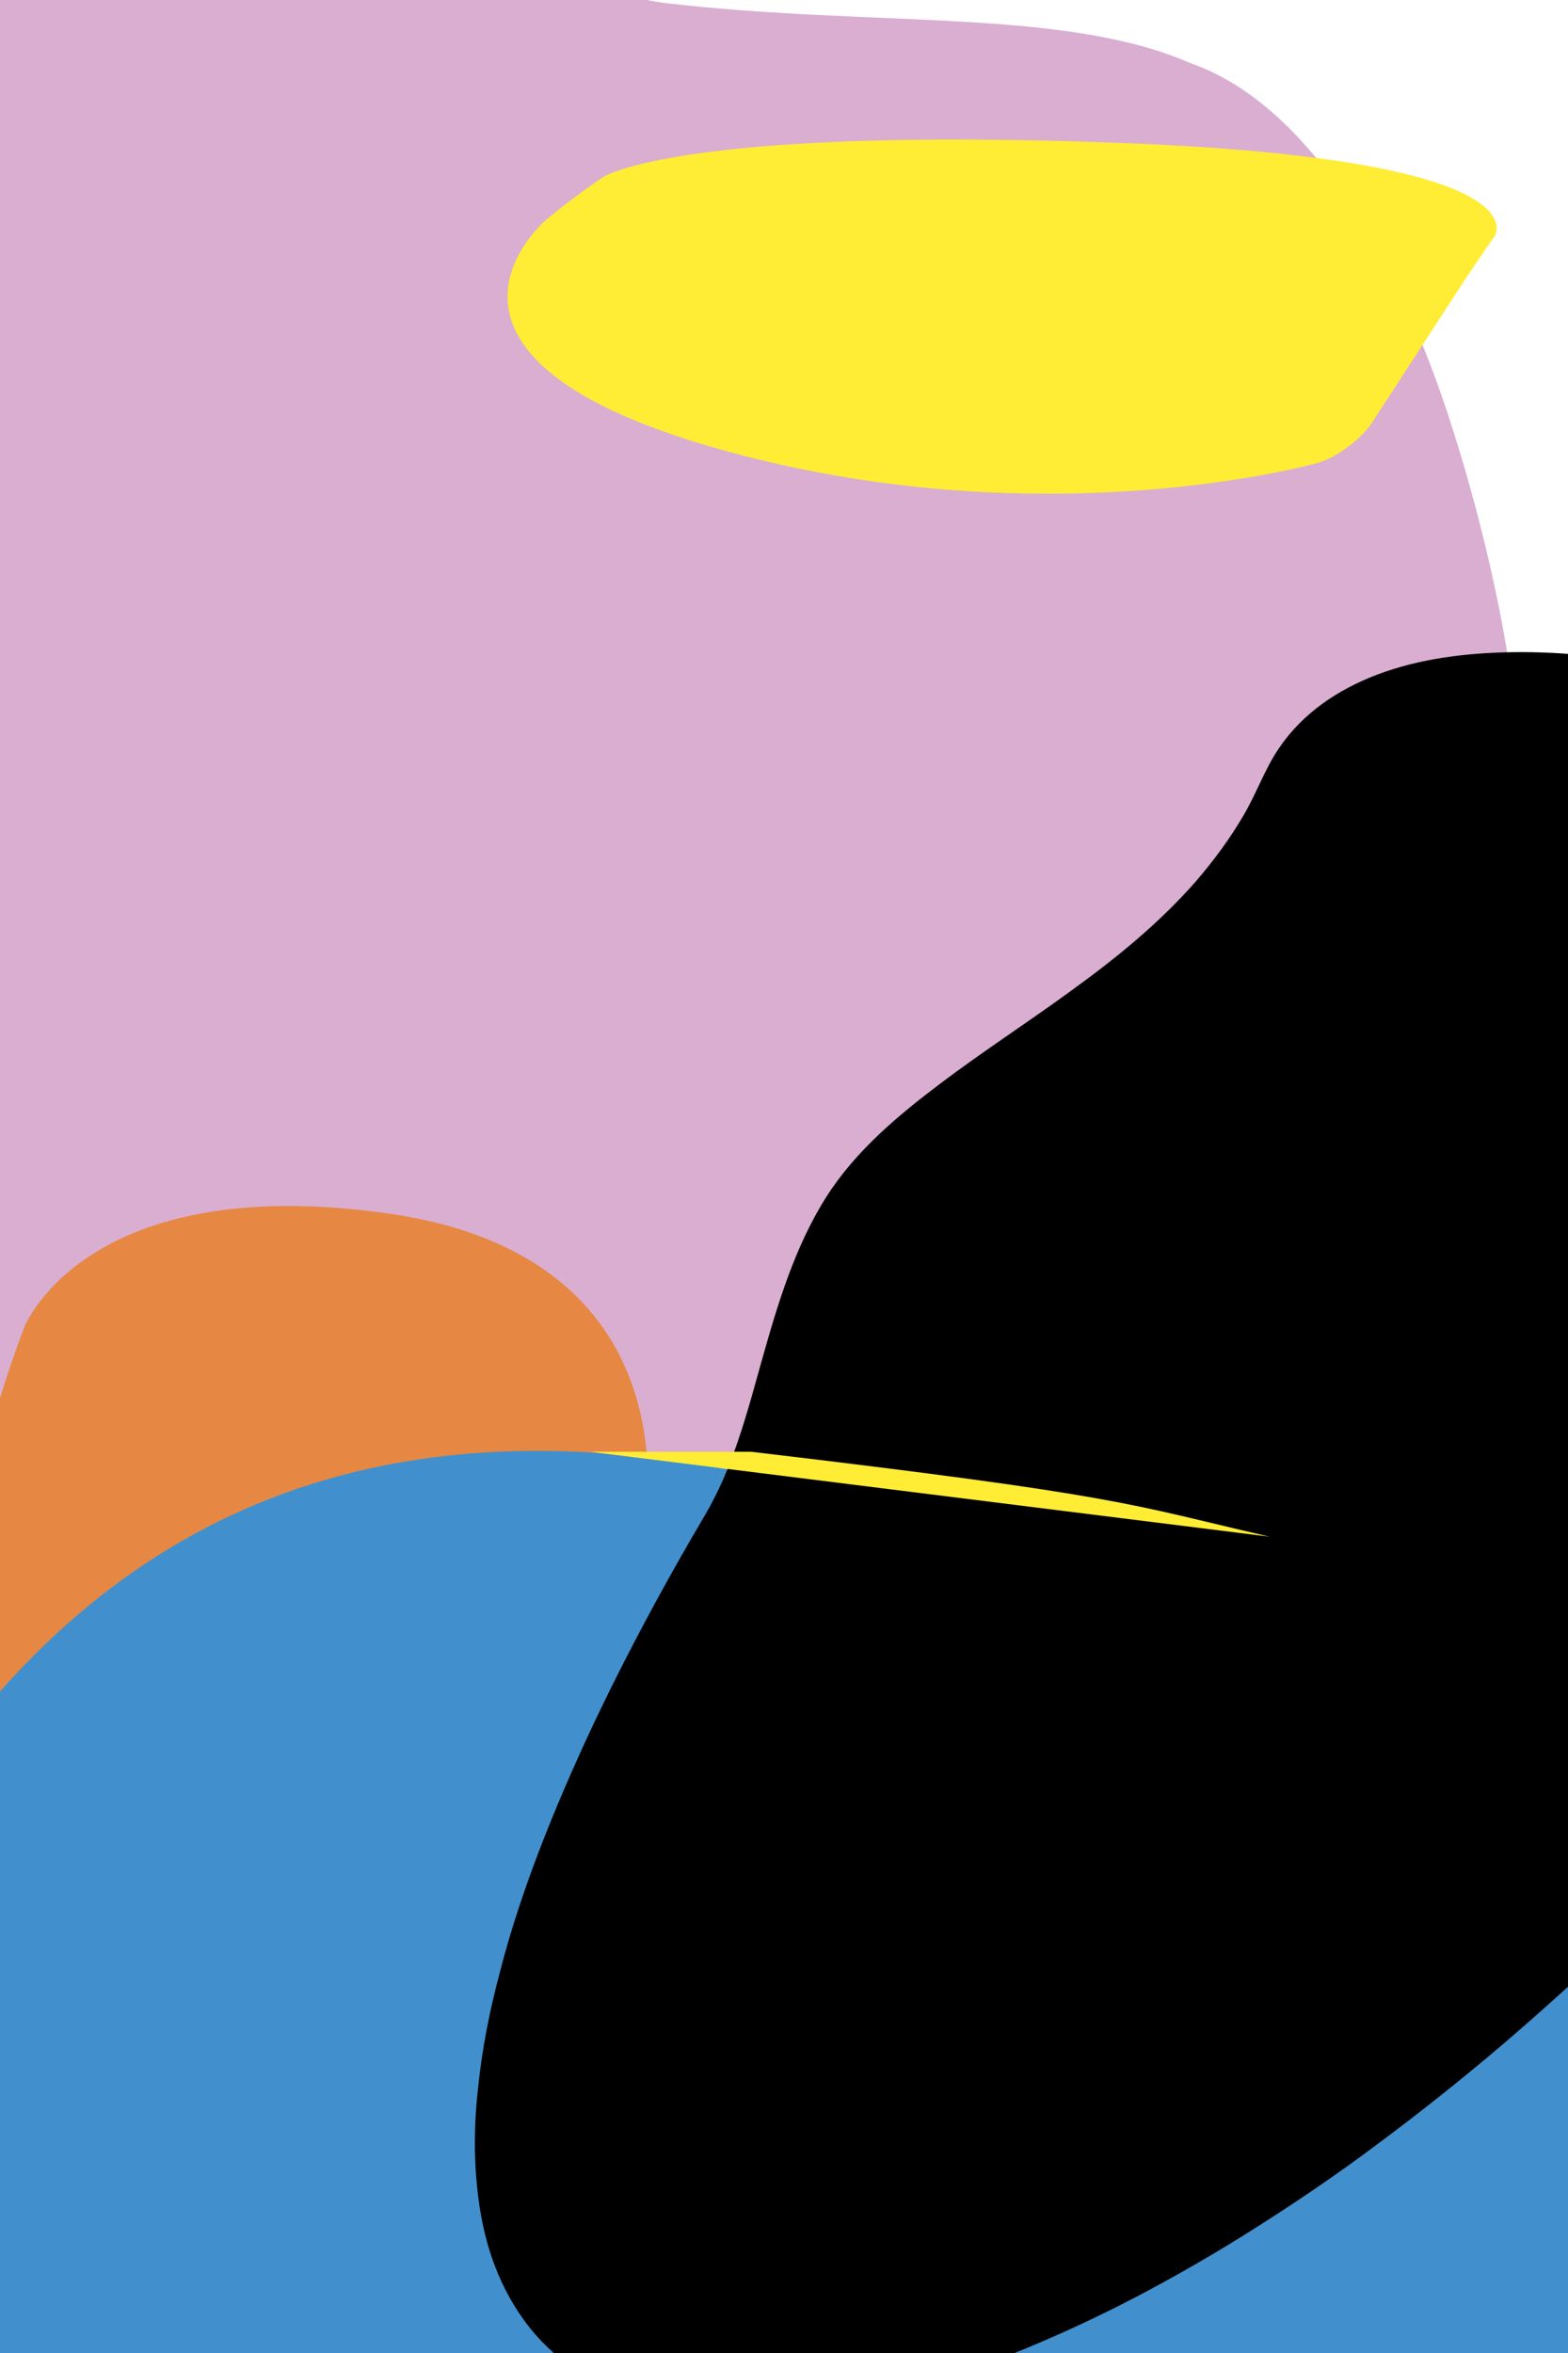 <?xml version="1.0" encoding="utf-8"?>
<!-- Generator: Adobe Illustrator 25.4.1, SVG Export Plug-In . SVG Version: 6.00 Build 0)  -->
<svg version="1.1" id="shapes" xmlns="http://www.w3.org/2000/svg" xmlns:xlink="http://www.w3.org/1999/xlink" x="0px" y="0px"
	 viewBox="0 0 432 648" enable-background="new 0 0 432 648" xml:space="preserve">
	<rect id="white" fill="#FFFFFF" width="432" height="648"/>
	<g id="pink_00000050650458525492800230000010612103765859924879_" opacity="0.76">
		<path fill="#CD94C2" d="M-5,406.1c18.2-2.2,38.3-2.9,60.7-4.4c34.3-2.2,55.7-2.7,76.3-0.2c20.5,2.1,40.2,7.3,71,6.3
			c20.6-1.3,43.1-6.2,65.6-18c22.4-11.4,44.8-29.8,65.2-48.1c20.4-18.3,38.7-36.5,53.2-50.3c14.4-14.5,24.9-24.6,29.6-42.5
			c7.1-25.4,0.2-78.3-16.1-129.9C384,66.5,358.3,27.9,328,17.4C293,2.1,240.9,7.6,182.9,0.8c-10.8-1.5-25.5-6.1-42.2-14.1
			C124-20.9,105.5-31.9,87-38.6c-18.4-6.7-36.7-9-52.7-0.9c-16,7.7-29.9,26-39.4,50.2c-12.8,36.1-20.8,67.7-25.2,107.5
			c-4.4,38.9-5.2,86.2-3.6,131.6c1.6,45.3,5.6,88.7,10.8,116.5C-17.8,394.8-11.4,407.6-5,406.1z"/>
	</g>
	<g id="orange">
		<path fill="#E68843" d="M0.2,384.4c1.6-5.3,4.5-13.8,6.5-18.9c0,0,16.7-43.2,100.3-31.3s70.7,82.8,70.7,82.8
			c-1,5.4-5.4,12.5-9.8,15.8l-6.7,56.5c-1.3,5.4-2.7,14.2-3.2,19.7l2,51c-4,3.8-10.3,10.2-14,14.3c0,0-53.1,58.7-115.8-11.4
			S0.2,384.4,0.2,384.4z"/>
	</g>
	<path id="blue" fill="#4190CD" d="M0,648c37.5,69.8,407.3,78.4,432,0c20.2-64,10.5-56.8,4-119c-0.6-6-4.2-32.2-19.5-38.8
		C325.7,450.4,127,322.5,0,465.8c-9.4,10.7-15.5,29.9-17.7,46.3C-17.7,512.1-30.1,592,0,648z"/>
	<g id="black">
		<path d="M510.4,460.2C297.6,725.9,2.2,748.3,197,418c16.3-27.6,16.2-71.3,42.1-98.5c32.1-33.7,88.5-52.5,111.4-104.4
			c21.4-48.6,112-34.2,158.8-12.1C636.8,263.3,510.4,460.2,510.4,460.2"/>
		<path d="M508.6,458.4c-10.4,12.9-21.1,25.6-32.3,37.8c-10.7,11.7-21.7,23.1-33.1,34.1c-10.9,10.5-22.1,20.7-33.6,30.5
			c-10.8,9.1-21.8,17.9-33.2,26.3c-10.7,7.9-21.7,15.4-32.9,22.5c-10.4,6.6-21.1,12.8-32.1,18.5c-9.9,5.2-20.2,10.1-30.4,14.3
			c-9.5,3.9-19.2,7.4-29.1,10.2c-8.8,2.5-17.7,4.6-26.8,5.9c-1.3,0.2-1.6,0.2-2.7,0.4c-1.1,0.1-2.1,0.3-3.2,0.4
			c-2,0.2-4,0.4-6.1,0.5c-3.9,0.3-7.9,0.3-11.8,0.2c-1.9-0.1-3.7-0.2-5.6-0.3c-0.9-0.1-1.8-0.2-2.7-0.3c-0.4,0-0.9-0.1-1.3-0.2
			c-0.2,0-0.4-0.1-0.6-0.1c-0.1,0-0.3,0-0.4-0.1c0.2,0,0.4,0,0.1,0c-3.4-0.5-6.8-1.1-10.1-2c-1.6-0.4-3.2-0.9-4.8-1.4
			c-0.8-0.3-1.5-0.5-2.3-0.8c-0.4-0.1-0.7-0.3-1.1-0.4c-0.2-0.1-0.4-0.2-0.6-0.2c-0.1,0-0.7-0.3-0.4-0.2c0.2,0.1-0.6-0.3-0.9-0.4
			c-0.4-0.2-0.7-0.3-1.1-0.5c-0.7-0.3-1.5-0.7-2.2-1.1c-1.4-0.7-2.7-1.5-4-2.3c-1.3-0.8-2.6-1.7-3.8-2.6c-0.3-0.2-0.6-0.5-0.9-0.7
			c0.5,0.4-0.4-0.3-0.6-0.5c-0.6-0.5-1.2-1-1.7-1.5c-2.3-2-4.5-4.3-6.4-6.7c-0.2-0.3-0.4-0.6-0.7-0.8c0.3,0.4,0,0.1-0.1-0.1
			c-0.1-0.2-0.2-0.3-0.4-0.5c-0.5-0.6-0.9-1.3-1.3-1.9c-0.9-1.3-1.7-2.7-2.5-4.1c-0.8-1.4-1.5-2.9-2.2-4.4c-0.2-0.4-0.3-0.7-0.5-1.1
			c-0.1-0.2-0.2-0.3-0.2-0.5c0,0,0.1,0.3-0.1-0.2c-0.3-0.8-0.6-1.6-0.9-2.4c-1.2-3.3-2.2-6.7-2.9-10.2c-0.4-1.8-0.7-3.7-1-5.6
			c0-0.2-0.2-1.4-0.1-1c-0.1-0.5-0.1-1-0.2-1.5c-0.1-1-0.2-1.9-0.3-2.9c-0.8-8.8-0.4-17.7,0.6-26.5c1.2-10.2,3.4-21,6.2-31.2
			c3.3-12.4,7.5-24.5,12.2-36.4c5.5-14.1,11.8-27.8,18.6-41.3c7.9-15.8,16.6-31.3,25.5-46.6c7.6-13.1,11.4-28.2,15.5-42.6
			c4.4-15.4,9-31,17.8-44.6c7.8-12,19.2-21.3,30.5-29.7c11.7-8.7,24-16.7,35.8-25.4c12.2-8.9,23.9-18.5,33.9-29.8
			c5.1-5.8,9.8-12.1,13.8-18.8c2-3.4,3.9-7,5.5-10.6c1.2-2.6,2.4-5.2,4-7.6c5.9-9,15.1-15.2,25.1-18.9c11.6-4.3,24.1-5.8,36.4-5.8
			c13.6-0.1,27.1,1.5,40.4,4.1c12.9,2.6,25.7,6.2,37.9,10.9c11.2,4.3,22.1,9.7,31.7,17c8.6,6.5,16,14.6,21.6,23.7
			c5.4,8.8,9,18.2,11.3,28.3c2.3,10.2,3.1,20.5,2.9,31.1c-0.2,10.9-1.5,21.6-3.5,32.3c-2.1,10.9-4.9,21.6-8.2,32.1
			c-3.2,10.2-6.9,20.2-11,30.1c-3.5,8.5-7.5,17.3-11.6,25.7c-3.4,6.9-6.9,13.8-10.7,20.6c-2.5,4.5-5,9-7.7,13.4
			c-0.9,1.5-1.9,3.1-2.8,4.6c-1.7,2.7,2.6,5.2,4.3,2.5c1.1-1.7,2.1-3.4,3.1-5.1c2.8-4.6,5.4-9.3,8-14c3.8-7,7.4-14,10.9-21.2
			c4.3-8.9,8.3-17.9,12.1-27.1c4.1-10,7.7-20.1,10.9-30.4c3.3-10.7,6.1-21.6,8-32.7c2-11,3.2-22.1,3.2-33.3c0-10.8-1-21.6-3.6-32.1
			c-2.5-10.2-6.6-20.1-12.3-29c-6.2-9.6-14.1-17.8-23.3-24.6c-10-7.4-21.2-12.7-32.8-17.1c-12.5-4.8-25.5-8.4-38.6-10.9
			c-13.6-2.6-27.5-4.2-41.4-4c-12.6,0.2-25.4,1.7-37.3,6.2c-10.8,4.1-20.5,10.6-27,20.2c-3.9,5.7-6.1,12.2-9.6,18.2
			c-3.8,6.6-8.4,12.8-13.4,18.6c-10,11.4-21.8,21-34.1,29.9c-11.9,8.7-24.3,16.7-36.1,25.6c-11.8,8.9-23.4,18.6-31.4,31.1
			c-8.8,13.8-13.5,29.6-17.9,45.2c-4.1,14.6-7.9,29.5-15.7,42.7c-9.1,15.4-17.7,31.1-25.7,47.2c-6.8,13.7-13.1,27.7-18.7,41.9
			c-4.7,12-8.9,24.3-12.1,36.8c-2.8,10.5-4.9,21.1-6,31.9c-1,8.8-1.2,17.8-0.3,26.7c0.7,7.5,2.2,15,4.9,22.1
			c2.4,6.4,5.8,12.4,10.1,17.7c4,4.9,8.9,9.1,14.3,12.4c5.7,3.5,11.9,6,18.4,7.7c7.1,1.9,14.5,2.8,21.8,3c8.3,0.3,16.6-0.4,24.8-1.6
			c9.2-1.3,18.2-3.4,27.1-5.9c9.9-2.9,19.7-6.3,29.2-10.2c10.7-4.4,21.2-9.3,31.5-14.7c11-5.8,21.8-12,32.3-18.7
			c11.4-7.2,22.6-14.8,33.4-22.9c11.6-8.6,22.9-17.6,33.9-26.9c11.6-9.9,23-20.2,33.9-30.8c11.5-11.1,22.6-22.7,33.4-34.5
			c10.9-12,21.4-24.3,31.5-37c0.8-1.1,1-2.5,0-3.5C511.3,457.6,509.4,457.4,508.6,458.4L508.6,458.4z"/>
	</g>
	<g id="pink-lil" opacity="0.25">
		<g>
			<path fill="#8B4199" d="M618.7,67.3c0,7-3.5,13.1-6.9,19c-3.6,6.4-7.2,12.8-7.9,20.2c-0.2,2,2.2,2.9,3.8,2.2
				c14.2-7.3,26.2-18.6,34.5-32.2c1.7-2.8-2.7-5.3-4.3-2.5c-7.8,13-19.2,23.5-32.7,30.4c1.3,0.7,2.5,1.4,3.8,2.2
				c0.7-6.9,4.6-13.1,8-19c3.6-6.3,6.9-12.9,6.9-20.3C623.7,64.1,618.7,64.1,618.7,67.3L618.7,67.3z"/>
		</g>
	</g>
	<path id="yellow-lil" fill="#FFED35" d="M162.5,399.8h44.4c103.3,12.2,103.4,14.3,142.9,23.4"/>
	<g id="yellow">
		<path fill="#FFED35" d="M150.3,60.7c4.2-3.6,11.4-9,16-12c0,0,20.8-13.8,140.8-9.4s104.6,25.9,104.6,25.9
			c-3.2,4.5-8.2,11.9-11.2,16.6L378,116.4c-3,4.6-9.8,9.6-15,11.1c0,0-76.3,21.6-166.2-4.2S150.3,60.7,150.3,60.7z"/>
	</g>
</svg>